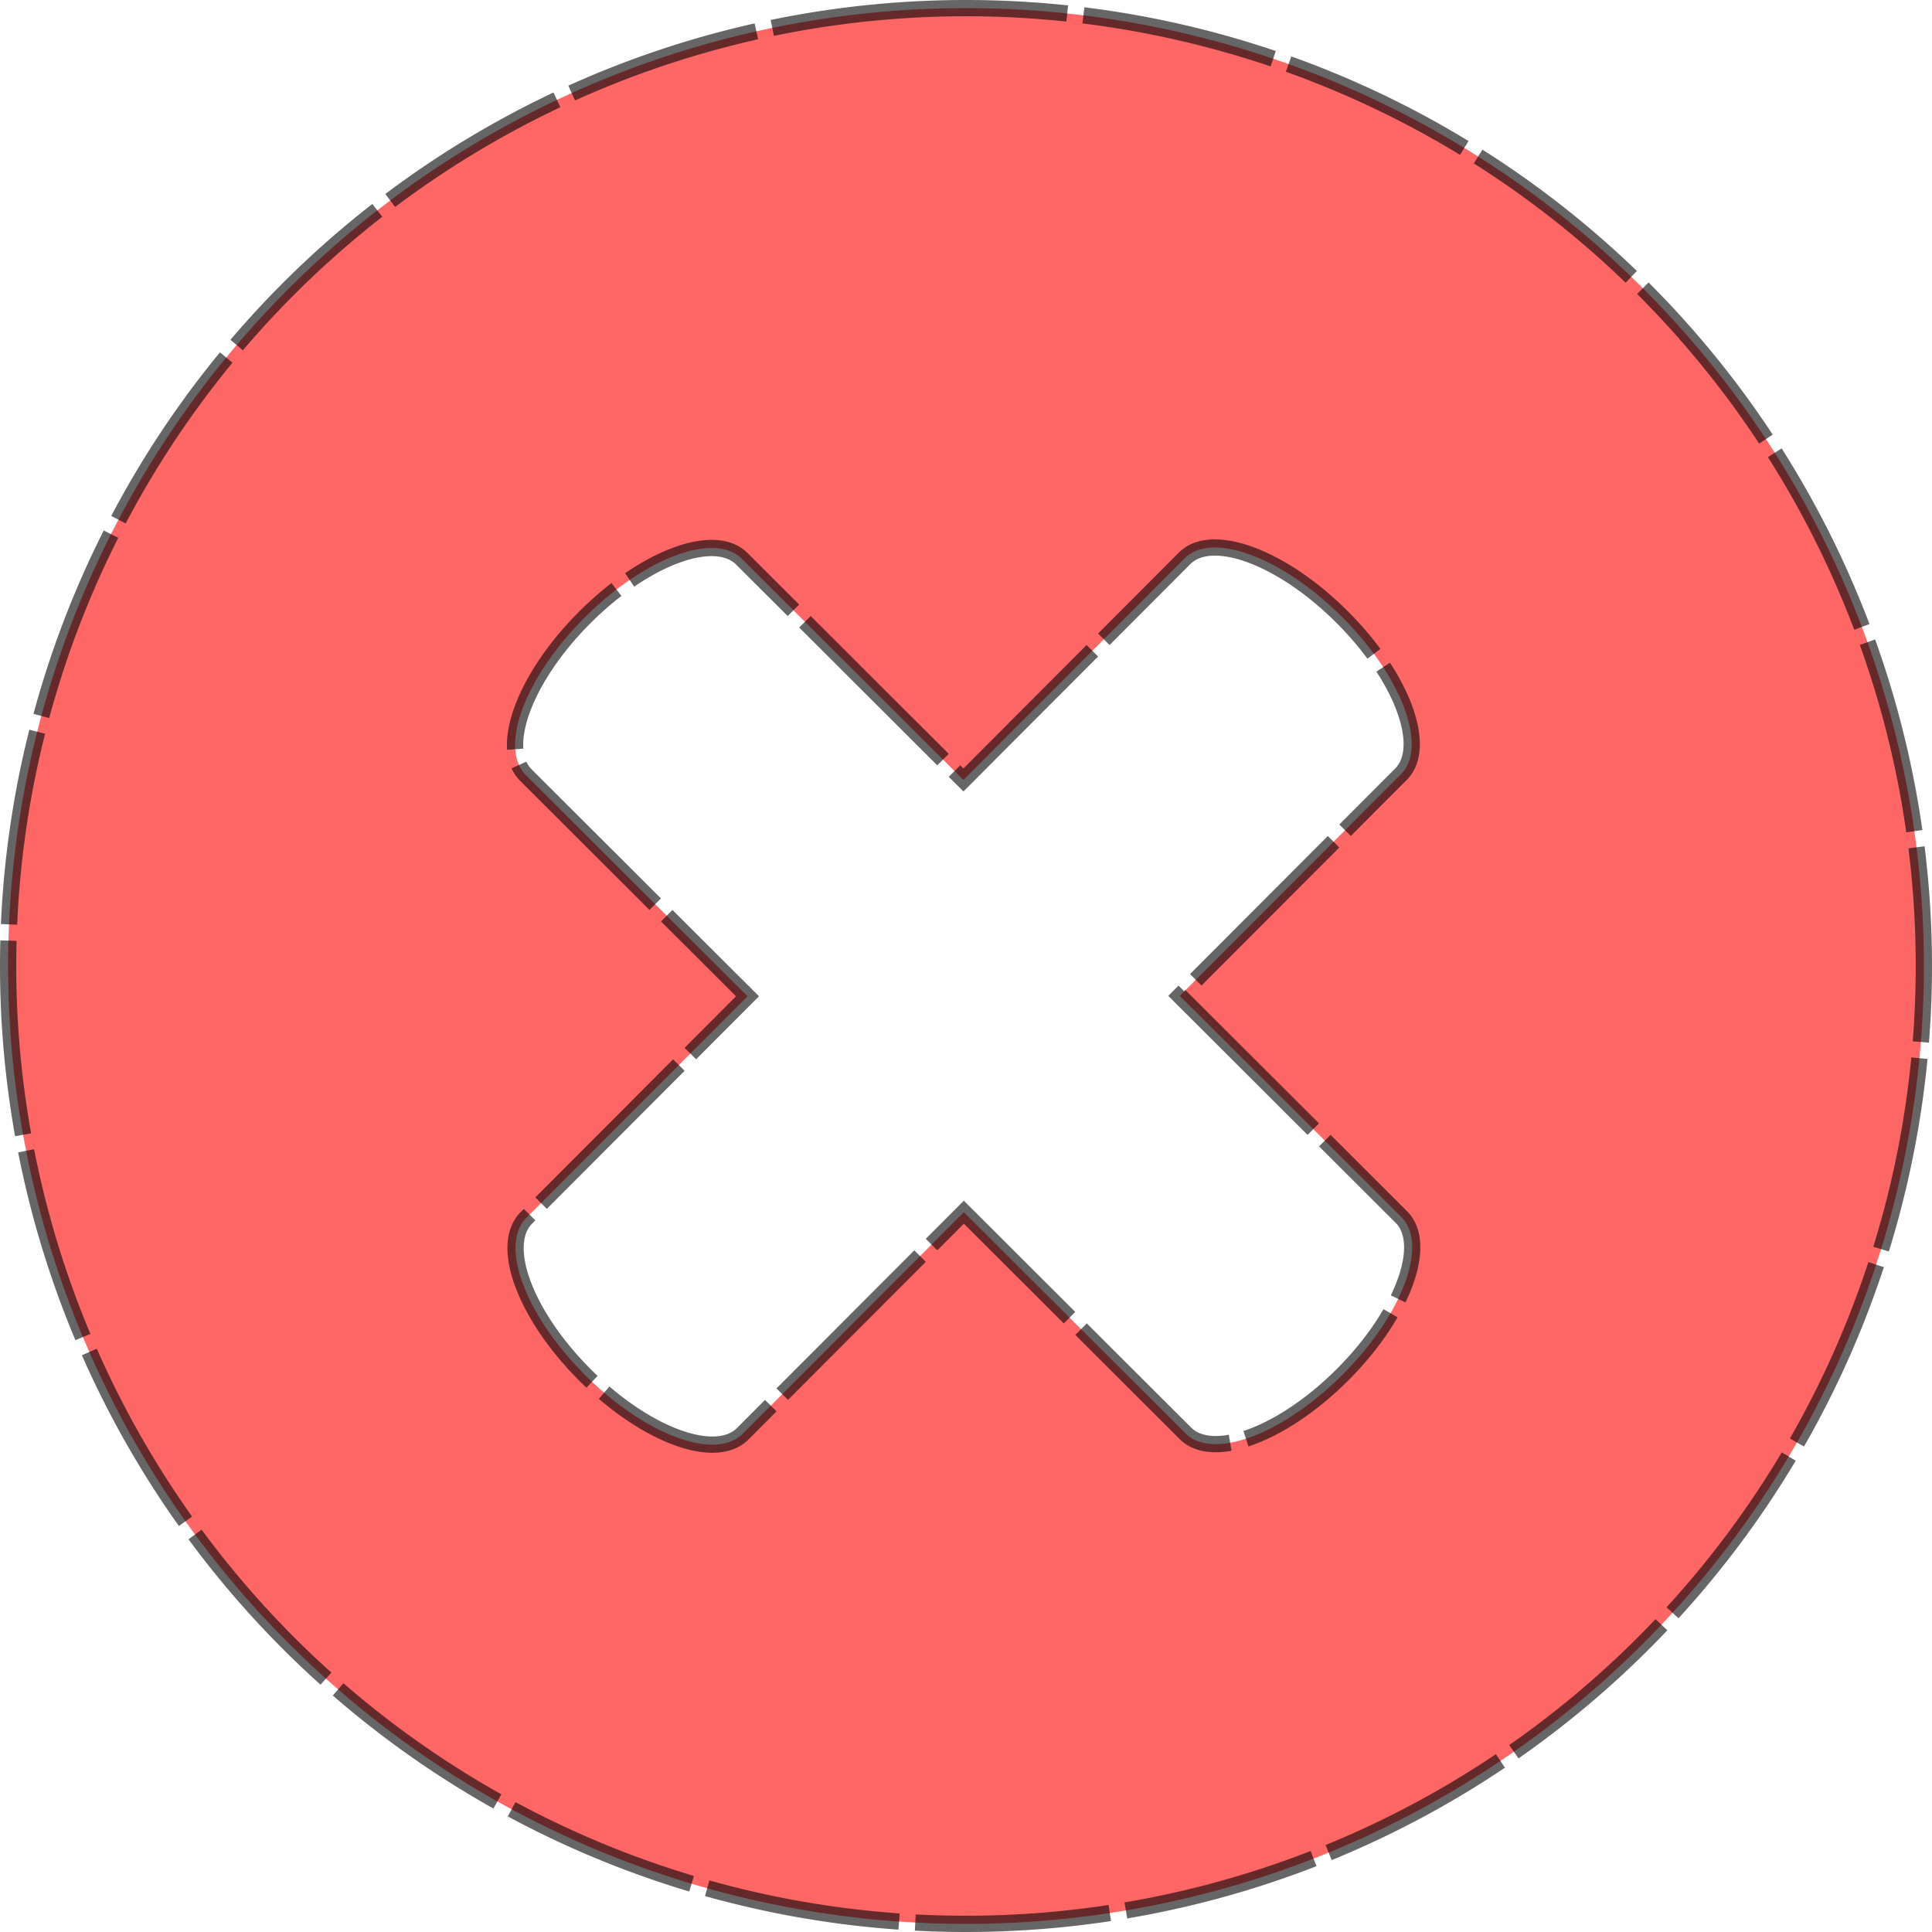 <?xml version="1.0" encoding="UTF-8" standalone="no"?>
<!-- Created with Inkscape (http://www.inkscape.org/) -->

<svg
   xmlns:dc="http://purl.org/dc/elements/1.1/"
   xmlns:cc="http://creativecommons.org/ns#"
   xmlns:rdf="http://www.w3.org/1999/02/22-rdf-syntax-ns#"
   xmlns:svg="http://www.w3.org/2000/svg"
   xmlns="http://www.w3.org/2000/svg"
   xmlns:sodipodi="http://sodipodi.sourceforge.net/DTD/sodipodi-0.dtd"
   xmlns:inkscape="http://www.inkscape.org/namespaces/inkscape"
   version="1.1"
   id="svg1222"
   width="356.553"
   height="356.553"
   sodipodi:docname="cancel-img.svg"
   inkscape:version="0.92.2 (5c3e80d, 2017-08-06)">
  <defs
     id="defs1226" />
  <sodipodi:namedview
     pagecolor="#ffffff"
     bordercolor="#666666"
     borderopacity="1"
     objecttolerance="10"
     gridtolerance="10"
     guidetolerance="10"
     inkscape:pageopacity="0"
     inkscape:pageshadow="2"
     inkscape:window-width="1920"
     inkscape:window-height="1016"
     id="namedview1224"
     showgrid="false"
     inkscape:zoom="0.66189368"
     inkscape:cx="178.27637"
     inkscape:cy="178.27637"
     inkscape:window-x="0"
     inkscape:window-y="27"
     inkscape:window-maximized="1"
     inkscape:current-layer="svg1222" />
  <inkscape:clipboard
     style="font-variant-east_asian:normal;opacity:0.355;vector-effect:none;fill:#ff0000;fill-opacity:1;stroke:#000000;stroke-width:3;stroke-linecap:butt;stroke-linejoin:miter;stroke-miterlimit:4;stroke-dasharray:36,3;stroke-dashoffset:0;stroke-opacity:1"
     min="207.602,381.348"
     max="564.154,737.901" />
  <path
     id="path1164"
     d="M 178.277,1.5 A 176.777,176.777 0 0 0 1.5,178.275 176.777,176.777 0 0 0 178.277,355.053 176.777,176.777 0 0 0 355.053,178.275 176.777,176.777 0 0 0 178.277,1.5 Z m 46.252,99.547 c 6.265,0.154 15.196,4.877 23.145,12.811 11.059,11.038 15.907,23.987 10.869,29.035 l -40.816,40.895 40.895,40.816 c 5.048,5.038 0.227,17.995 -10.811,29.055 -11.038,11.059 -23.987,15.907 -29.035,10.869 l -40.895,-40.814 -40.816,40.895 c -5.038,5.048 -17.997,0.225 -29.057,-10.812 -11.059,-11.037 -15.905,-23.987 -10.867,-29.035 l 40.814,-40.895 -40.895,-40.814 c -5.048,-5.038 -0.227,-17.997 10.811,-29.057 11.038,-11.059 23.987,-15.907 29.035,-10.869 l 40.896,40.816 40.814,-40.896 c 1.417,-1.42 3.46,-2.059 5.912,-1.998 z"
     style="opacity:0.6;fill:#ff0000;fill-opacity:1;stroke:#000000;stroke-width:3;stroke-miterlimit:4;stroke-dasharray:36, 3;stroke-dashoffset:0;stroke-opacity:1"
     inkscape:connector-curvature="0" />
</svg>
